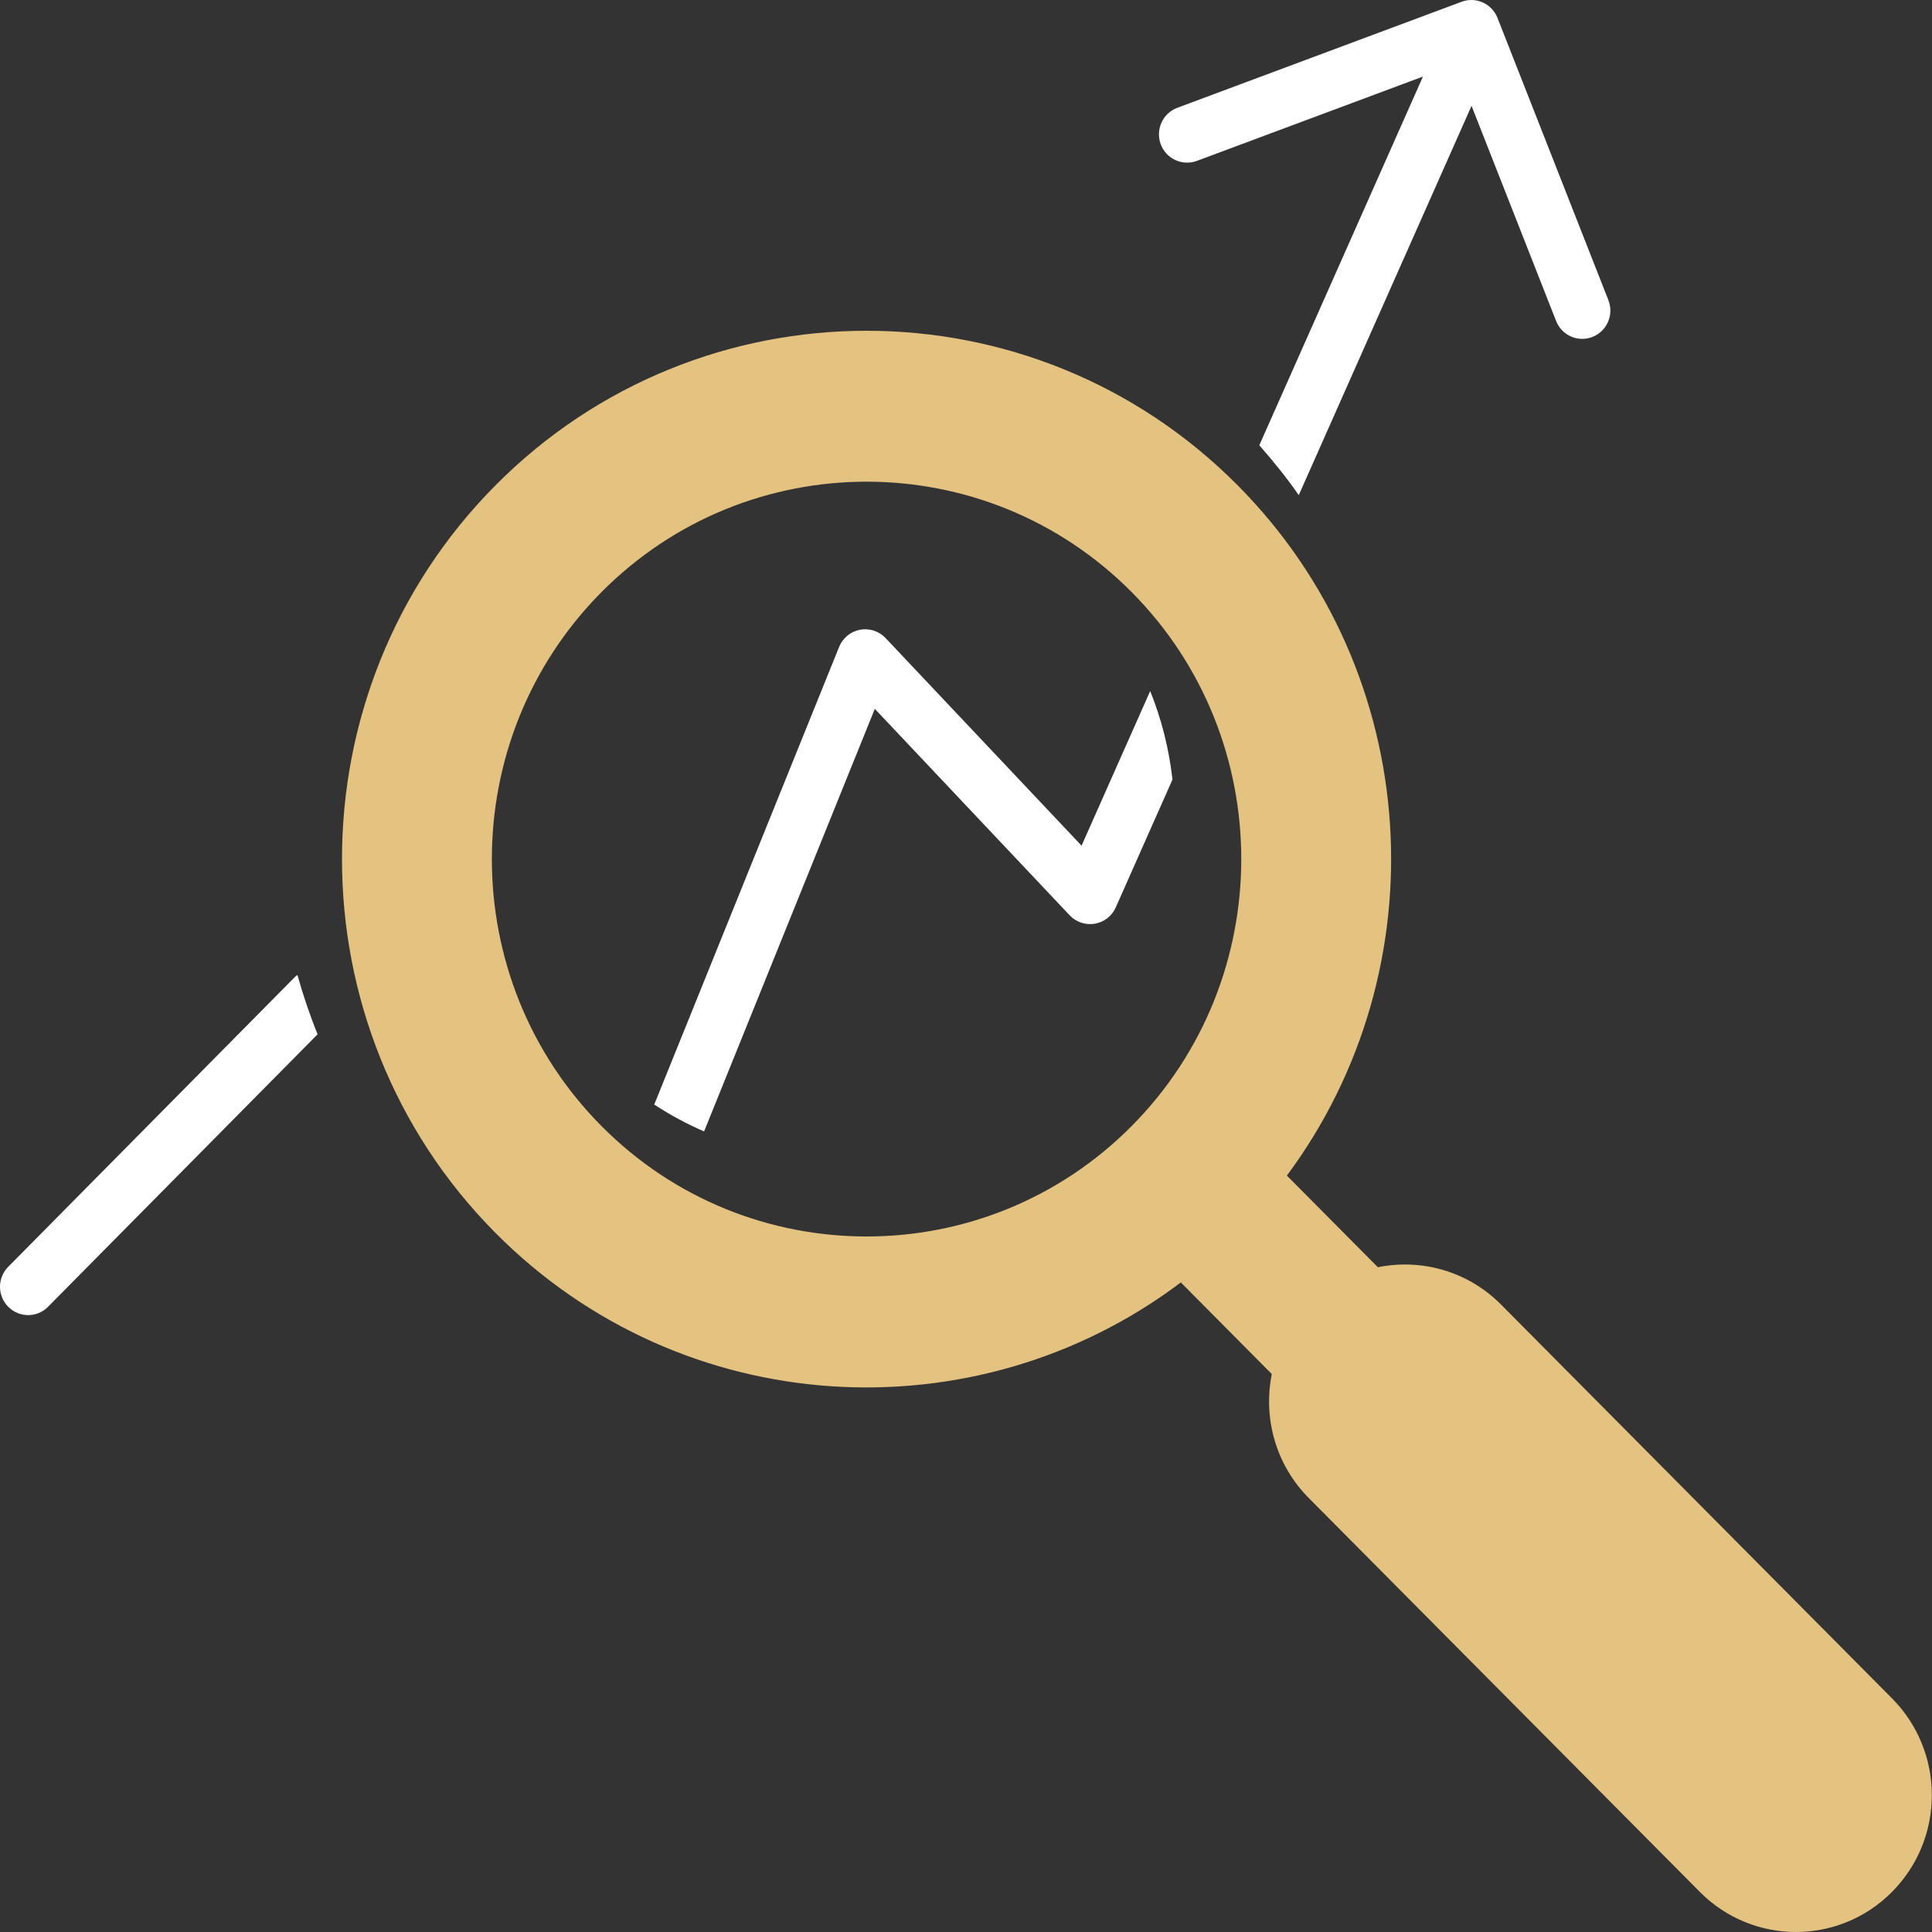 <svg width="60" height="60" viewBox="0 0 60 60" fill="none" xmlns="http://www.w3.org/2000/svg">
<rect x="0" y="0" width="60" height="60" fill="#333333" stroke="none"/>
<path d="M58.758 52.744L46.616 40.514C45.577 39.468 44.131 39.083 42.791 39.355L39.965 36.509C44.741 30.085 44.234 20.91 38.438 15.073C32.083 8.672 21.742 8.672 15.387 15.073C9.032 21.473 9.032 31.888 15.387 38.289C21.183 44.126 30.292 44.638 36.672 39.827L39.497 42.673C39.225 44.023 39.607 45.479 40.648 46.526L52.79 58.755C54.438 60.415 57.111 60.415 58.758 58.755C60.407 57.095 60.407 54.404 58.758 52.744ZM35.144 34.971C30.605 39.543 23.219 39.543 18.68 34.971C14.14 30.4 14.14 22.961 18.68 18.388C23.22 13.816 30.605 13.816 35.145 18.388C39.684 22.961 39.683 30.4 35.144 34.971Z" fill="#E4C280"/>
<path d="M9.18 30.32L0.255 39.342C-0.086 39.686 -0.085 40.242 0.257 40.585C0.428 40.756 0.651 40.842 0.873 40.842C1.098 40.842 1.322 40.756 1.492 40.583L9.863 32.121C9.62 31.521 9.413 30.906 9.237 30.28C9.218 30.296 9.197 30.303 9.18 30.32Z" fill="white"/>
<path d="M37.168 4.997L44.191 2.378L39.109 13.828C39.546 14.327 39.963 14.839 40.334 15.378L45.7 3.287L48.326 9.968C48.461 10.313 48.791 10.524 49.138 10.524C49.246 10.524 49.354 10.504 49.46 10.462C49.909 10.283 50.127 9.772 49.95 9.321L46.506 0.556C46.331 0.111 45.836 -0.111 45.391 0.055L36.562 3.348C36.111 3.516 35.879 4.022 36.047 4.478C36.214 4.932 36.719 5.164 37.168 4.997Z" fill="white"/>
<path d="M27.502 19.815C27.297 19.599 26.998 19.503 26.707 19.557C26.415 19.613 26.172 19.814 26.06 20.09L20.318 34.303C20.811 34.626 21.329 34.904 21.866 35.138L27.168 22.014L33.221 28.427C33.422 28.639 33.713 28.736 34.002 28.687C34.289 28.637 34.532 28.448 34.651 28.18L36.413 24.208C36.304 23.257 36.073 22.334 35.72 21.461L33.589 26.263L27.502 19.815Z" fill="white"/>
</svg>
